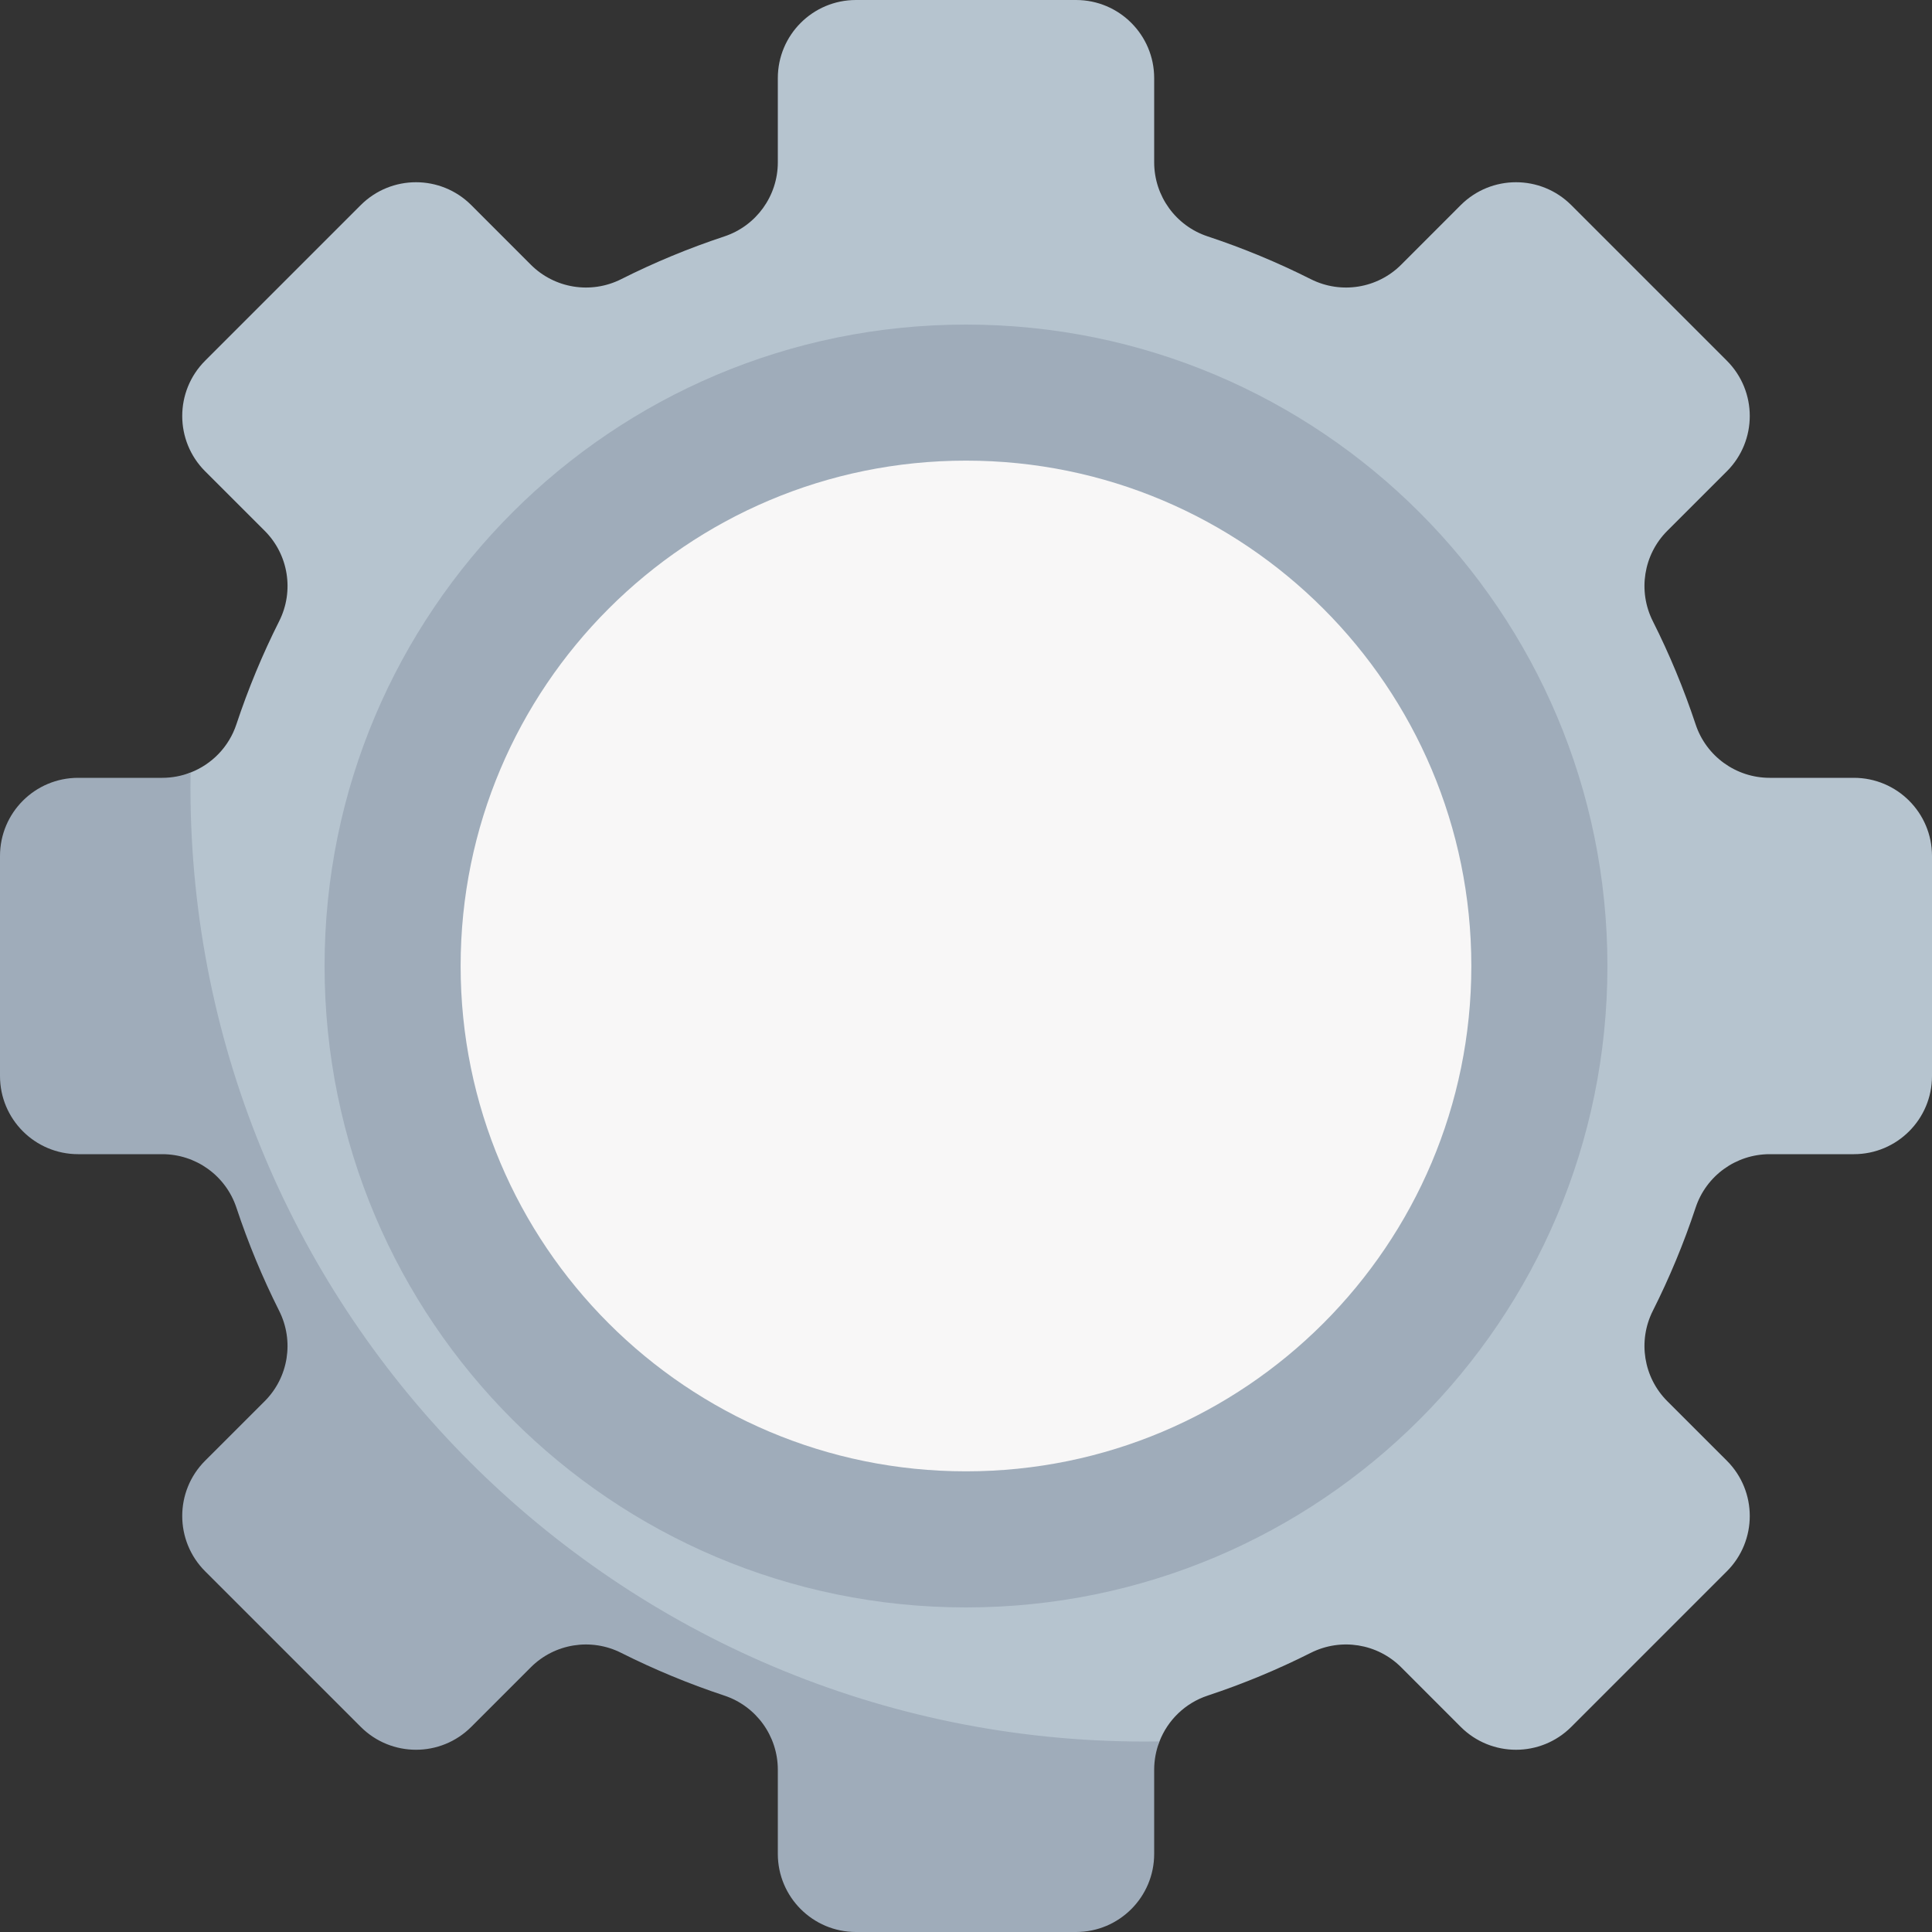<svg width="50" height="50" viewBox="0 0 50 50" fill="none" xmlns="http://www.w3.org/2000/svg">
<rect x="0" y="0" width="50" height="50" fill="#333333" stroke="none"/>
<path d="M50 27.848V22.152C50 21.035 49.095 20.13 47.978 20.13H45.799C44.928 20.13 44.155 19.572 43.882 18.745C43.576 17.823 43.206 16.932 42.775 16.076C42.383 15.297 42.533 14.354 43.15 13.737L44.692 12.196C45.481 11.406 45.481 10.126 44.692 9.336L40.664 5.308C39.874 4.519 38.594 4.519 37.804 5.308L36.263 6.85C35.646 7.467 34.703 7.617 33.924 7.225C33.068 6.794 32.176 6.423 31.255 6.118C30.428 5.845 29.87 5.072 29.87 4.2V2.022C29.87 0.905 28.965 0 27.848 0H22.152C21.035 0 20.13 0.905 20.13 2.022V4.201C20.13 5.072 19.572 5.845 18.745 6.119C17.823 6.424 16.932 6.794 16.076 7.225C15.297 7.617 14.354 7.467 13.737 6.85L12.196 5.308C11.406 4.519 10.126 4.519 9.336 5.308L5.308 9.336C4.519 10.126 4.519 11.406 5.308 12.196L6.85 13.737C7.467 14.354 7.617 15.297 7.225 16.076C6.794 16.932 6.424 17.824 6.118 18.745C5.925 19.329 5.482 19.779 4.932 19.993C4.703 20.082 4.557 20.23 4.301 20.23H2.123C1.006 20.23 0.101 21.136 0.101 22.252V27.748C0.101 28.864 1.006 29.77 2.123 29.77H4.301C5.172 29.77 5.945 30.428 6.219 31.255C6.524 32.176 6.895 33.068 7.325 33.924C7.717 34.703 7.567 35.646 6.95 36.263L5.51 37.804C4.72 38.594 4.72 39.874 5.51 40.664L9.336 44.49C10.126 45.28 11.406 45.28 12.196 44.49L13.737 42.949C14.354 42.332 15.297 42.182 16.076 42.574C16.932 43.005 18.025 43.476 18.946 43.781C19.773 44.055 20.331 44.828 20.331 45.699V47.878C20.331 48.994 21.236 49.9 22.353 49.9H27.748C28.864 49.9 29.77 48.994 29.77 47.878V45.699C29.77 45.443 29.918 45.297 30.007 45.068C30.221 44.518 30.671 44.075 31.255 43.882C32.176 43.577 33.068 43.206 33.924 42.775C34.703 42.383 35.646 42.533 36.263 43.15L37.804 44.692C38.594 45.481 39.874 45.481 40.664 44.692L44.692 40.664C45.481 39.874 45.481 38.594 44.692 37.804L43.15 36.263C42.533 35.646 42.383 34.703 42.775 33.924C43.206 33.068 43.577 32.176 43.882 31.255C44.155 30.428 44.928 29.87 45.8 29.87H47.978C49.095 29.87 50 28.965 50 27.848V27.848Z" fill="#B6C4CF"/>
<path d="M30.007 45.068C29.919 45.297 29.87 45.544 29.87 45.8V47.978C29.87 49.094 28.965 50 27.848 50H22.152C21.035 50 20.13 49.094 20.13 47.978V45.8C20.13 44.928 19.571 44.155 18.744 43.881C17.824 43.576 16.933 43.206 16.076 42.776C15.297 42.383 14.354 42.533 13.737 43.15L12.196 44.691C11.406 45.481 10.126 45.481 9.336 44.691L5.308 40.664C4.519 39.874 4.519 38.593 5.308 37.804L6.85 36.263C7.467 35.646 7.617 34.703 7.224 33.923C6.794 33.067 6.424 32.176 6.119 31.256C5.845 30.428 5.071 29.87 4.2 29.87H2.022C0.905 29.87 0 28.965 0 27.848V22.152C0 21.035 0.905 20.13 2.022 20.13H4.2C4.456 20.13 4.703 20.081 4.932 19.993C4.93 20.119 4.929 20.245 4.929 20.372C4.929 34.013 15.987 45.071 29.628 45.071C29.755 45.071 29.881 45.07 30.007 45.068V45.068Z" fill="#9FACBA"/>
<path d="M25 41.6C34.168 41.6 41.6 34.168 41.6 25C41.6 15.832 34.168 8.4 25 8.4C15.832 8.4 8.4 15.832 8.4 25C8.4 34.168 15.832 41.6 25 41.6Z" fill="#9FACBA"/>
<path d="M25 38.078C32.223 38.078 38.078 32.223 38.078 25C38.078 17.777 32.223 11.921 25 11.921C17.777 11.921 11.921 17.777 11.921 25C11.921 32.223 17.777 38.078 25 38.078Z" fill="#F8F7F7"/>
</svg>
